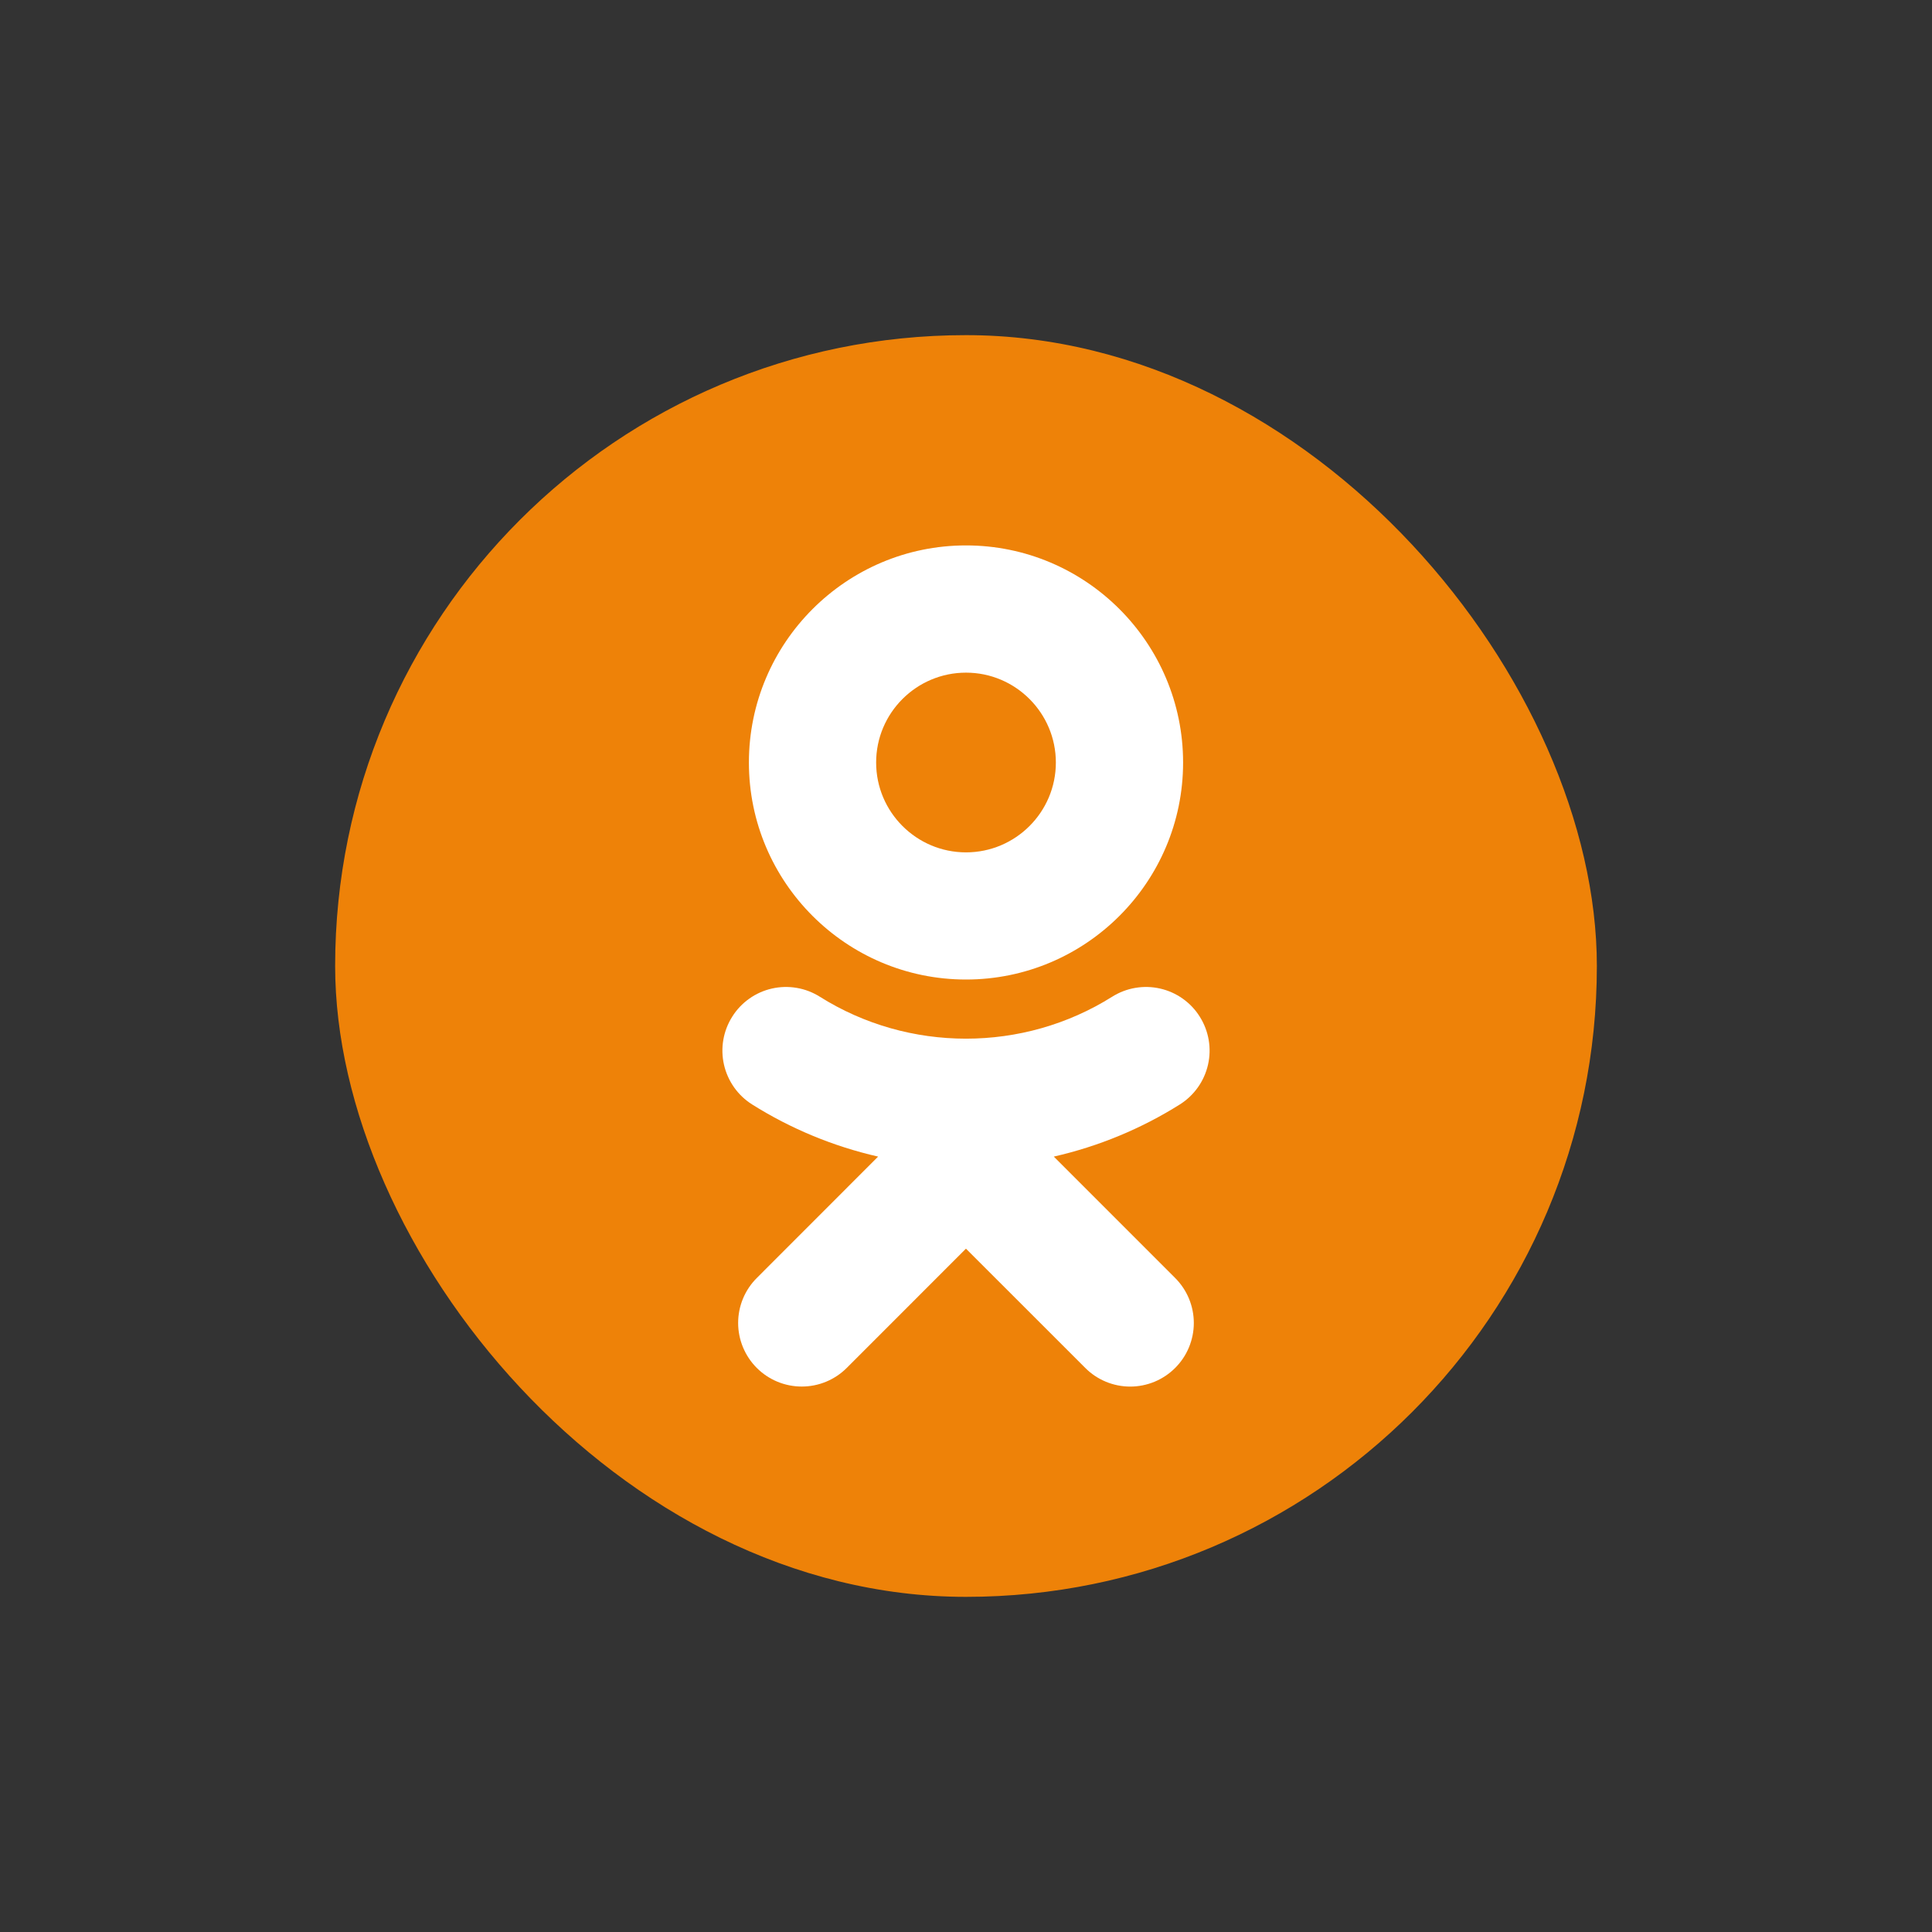 <svg width="49" height="49" viewBox="0 0 49 49" fill="none" xmlns="http://www.w3.org/2000/svg">
<rect x="0" y="0" width="49" height="49" fill="#333333" stroke="none"/>
<rect x="8.5" y="8.5" width="32" height="32" rx="16" fill="#EE8208"/>
<path d="M24.5 17.06C25.757 17.06 26.779 18.083 26.779 19.34C26.779 20.596 25.757 21.618 24.5 21.618C23.244 21.618 22.221 20.596 22.221 19.34C22.22 18.082 23.244 17.06 24.5 17.06ZM24.5 24.843C27.536 24.843 30.006 22.375 30.006 19.34C30.006 16.303 27.537 13.833 24.5 13.833C21.463 13.833 18.994 16.303 18.994 19.34C18.994 22.375 21.463 24.843 24.5 24.843ZM26.727 29.334C27.86 29.076 28.941 28.629 29.924 28.011C30.286 27.783 30.543 27.421 30.638 27.003C30.733 26.586 30.658 26.149 30.43 25.787C30.318 25.607 30.171 25.452 29.998 25.329C29.825 25.206 29.63 25.119 29.423 25.072C29.217 25.025 29.003 25.019 28.794 25.055C28.585 25.09 28.386 25.167 28.206 25.28C25.951 26.698 23.047 26.697 20.794 25.28C20.614 25.167 20.415 25.09 20.206 25.055C19.997 25.019 19.783 25.025 19.576 25.072C19.37 25.119 19.175 25.206 19.002 25.329C18.829 25.452 18.682 25.607 18.57 25.787C18.342 26.149 18.267 26.586 18.362 27.003C18.457 27.42 18.713 27.783 19.075 28.011C20.058 28.629 21.139 29.076 22.271 29.334L19.194 32.413C18.891 32.715 18.721 33.126 18.721 33.553C18.721 33.981 18.892 34.392 19.194 34.694C19.497 34.997 19.907 35.166 20.335 35.166C20.763 35.166 21.173 34.996 21.475 34.694L24.499 31.669L27.525 34.694C27.674 34.844 27.852 34.963 28.048 35.044C28.243 35.125 28.453 35.167 28.665 35.167C28.876 35.167 29.086 35.125 29.282 35.044C29.477 34.963 29.655 34.844 29.805 34.694C29.955 34.544 30.074 34.367 30.155 34.171C30.236 33.975 30.278 33.766 30.278 33.554C30.278 33.342 30.236 33.132 30.155 32.936C30.074 32.741 29.955 32.563 29.805 32.413L26.727 29.334Z" fill="white"/>
</svg>
